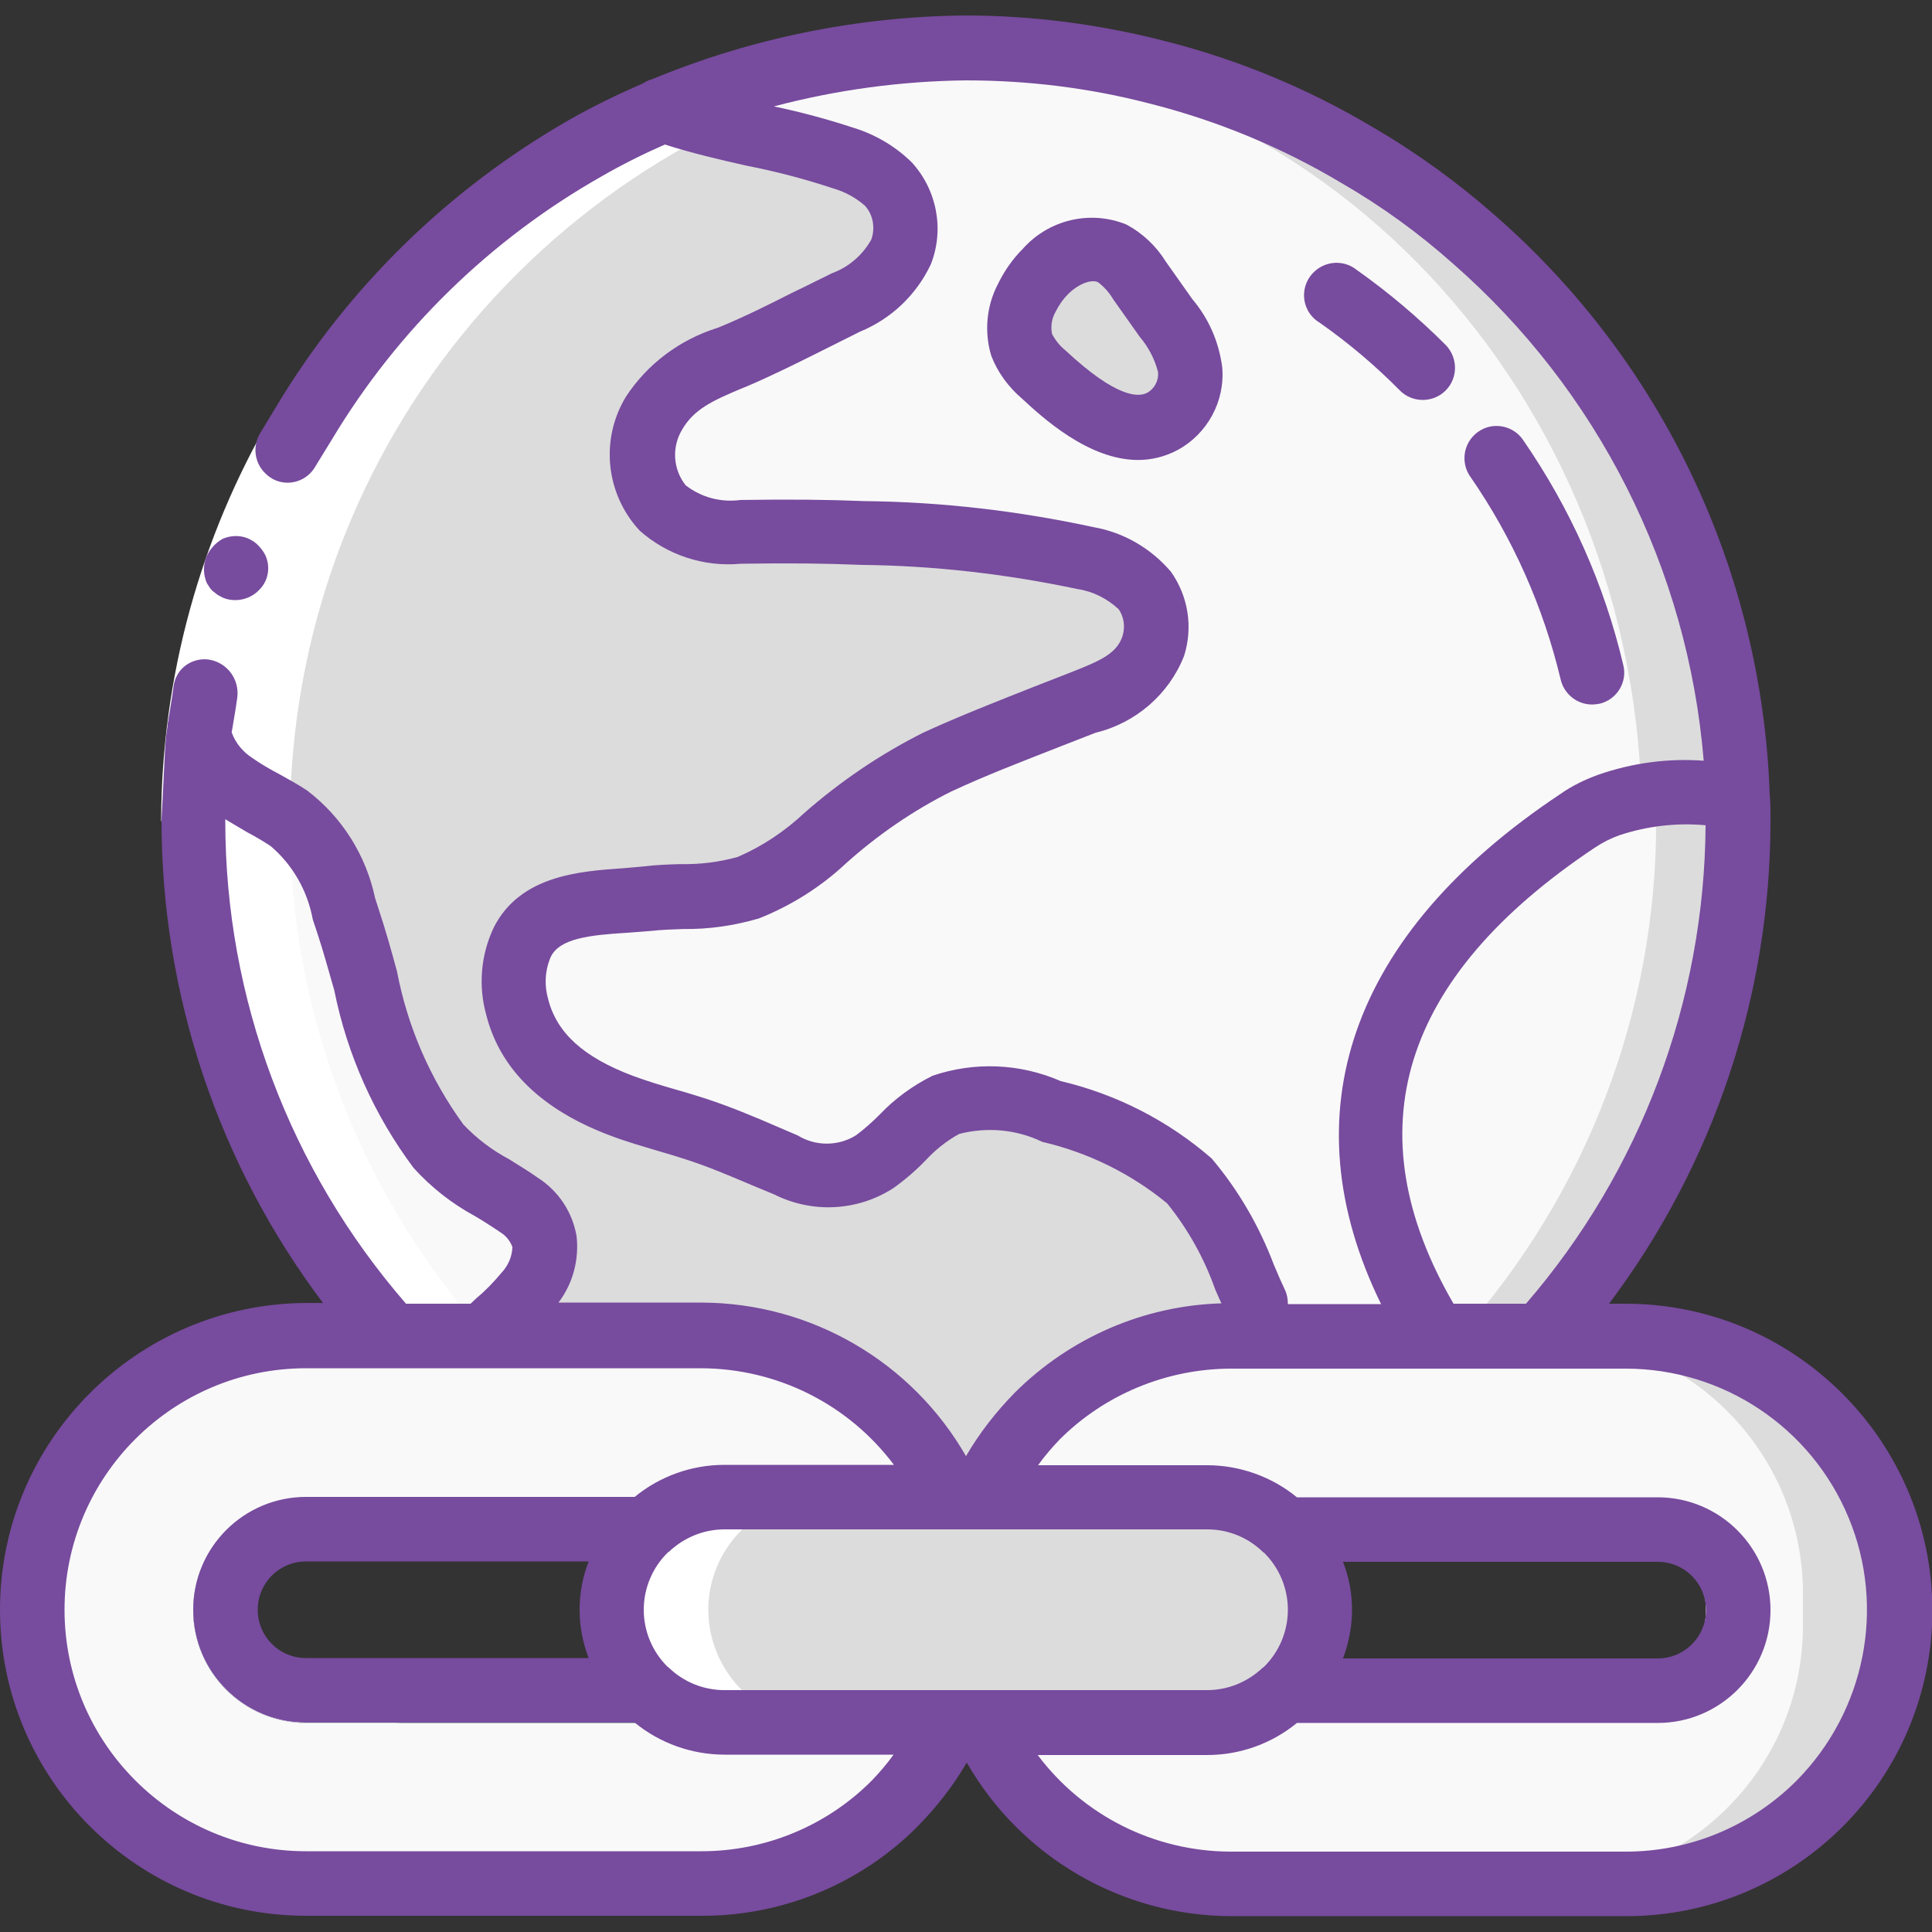<?xml version="1.0" encoding="utf-8"?>
<!-- Generator: Adobe Illustrator 21.1.0, SVG Export Plug-In . SVG Version: 6.00 Build 0)  -->
<svg version="1.1" id="Capa_1" xmlns="http://www.w3.org/2000/svg" xmlns:xlink="http://www.w3.org/1999/xlink" x="0px" y="0px"
	 viewBox="0 0 512 512" style="enable-background:new 0 0 512 512;" xml:space="preserve">
<rect x="0" y="0" width="512" height="512" fill="#333333" stroke="none"/>
<style type="text/css">
	.st0{fill:#DCDCDC;}
	.st1{fill:#F9F9F9;}
	.st2{fill:#FFFFFF;}
	.st3{fill:#41767F;}
	.st4{fill:#31595F;}
	.st5{fill:#774B9E;}
</style>
<g>
	<path class="st0" d="M460.7,217.6c0,113.1-91.7,204.8-204.8,204.8c-4.4,0-8.6-0.2-12.8-0.4c-107.8-7-191.6-96.4-191.6-204.4
		S135.4,20.2,243.2,13.2c4.2-0.3,8.4-0.4,12.8-0.4C369,12.8,460.7,104.5,460.7,217.6z"/>
	<path class="st1" d="M435.1,217.6c0-112.9-85.9-204.4-192-204.4s-192,91.5-192,204.4S137,422,243.1,422S435.1,330.4,435.1,217.6z"
		/>
	<path class="st0" d="M332.7,354.5H326c-19.2,0-37.7,7.7-51.3,21.2c-6.2,6.2-11.2,13.5-14.8,21.4h-8.1c-11.7-26-37.6-42.7-66-42.7
		H128c4.1-3.6,7.9-7.4,11.5-11.5c6.6-8.4,6.9-16.7-2.1-23.1c-7.7-4.2-14.9-9.4-21.2-15.5c-14.4-17.1-17.2-39.2-24.1-59.6
		c-3.4-10.4-5.9-20.7-15.6-27.1c-4.7-3.2-10.1-5.5-14.7-8.8c-4.8-3.1-8.2-8-9.3-13.7V195c8.3-73.1,55.3-136.2,123-165.1
		c15.6,5.7,32.5,7.3,48.1,13c4.5,1.4,8.5,3.8,11.9,7.1c4.5,5,5.8,12.1,3.4,18.4c-3,6.2-8.2,11.1-14.6,13.7
		c-9.8,4.9-19.5,10.4-29.6,14.8c-8.7,2.5-16.2,8-21.2,15.4c-4.9,8.2-4,18.6,2.2,25.9c5.7,4.9,13.2,7.2,20.7,6.5
		c10.8-0.2,21.4-0.2,32.3,0.3c19.8,0.3,39.6,2.5,59,6.8c6.1,1,11.7,4.1,15.8,8.8c3,4.4,3.8,9.9,2.2,15c-3,9.7-11.8,12.6-20.1,16
		c-12.5,5.1-25,9.9-37.2,15.6c-10.7,5.5-20.7,12.5-29.6,20.7c-6,5.7-12.9,10.3-20.6,13.6c-8.7,2-17.7,3-26.6,3
		c-11,1.3-27.4,0.1-33.2,11.8c-2.5,5.6-3,12-1.4,17.9c4.1,13,14.5,23,27.6,26.7c6.5,2.5,13.1,4.1,19.6,6.3
		c8.3,2.6,15.9,6.3,23.9,9.7c7.4,4,16.4,3.7,23.6-0.9c6.7-4.7,11.3-12,18.9-15.4c9.2-3,19.2-2.3,28,1.8c13.5,3.3,26.1,9.7,36.6,18.9
		C322.7,331.4,328.6,342.6,332.7,354.5z"/>
	<path class="st0" d="M460.7,217.6c0.1,50.4-18.5,99-52.2,136.5h-28.2c-47-75.1,13.9-120.7,37.7-136.5c2.6-1.8,5.5-3.2,8.4-4.3
		c3.3-1.2,6.7-2.1,10.2-2.6c7.9-1.1,16-1,23.9,0.3C460.7,213.3,460.7,215.4,460.7,217.6z"/>
	<path class="st1" d="M438.9,217.6c0.1,50.4-18.5,99-52.2,136.5h-6.4c-47-75.1,13.9-120.7,37.7-136.5c2.6-1.8,5.5-3.2,8.4-4.3
		c3.3-1.2,6.7-2.1,10.2-2.6l2.1,0.3C438.9,213.3,438.9,215.4,438.9,217.6z"/>
	<path class="st2" d="M103.5,354h3.2c-1,0-2,0.1-3.1,0.2c15.3,17,33.3,31.4,53.3,42.5h25.6C110.1,356.9,68.8,277.1,78.1,195v-0.1
		c11-98.8,91.4-175.4,190.5-181.7c-4.2-0.3-8.5-0.4-12.7-0.4c-4.3,0-8.6,0.2-12.8,0.4C144,19.5,63.6,96.1,52.5,194.9v0.1
		C46,252.9,64.5,310.8,103.5,354z"/>
	<path class="st3" d="M252,456.4c-3.6,8-8.7,15.2-14.8,21.4c-13.6,13.6-32,21.3-51.3,21.2H81.1C41,499,8.6,466.5,8.6,426.5
		S41.1,354,81.1,354h104.8c28.5,0,54.3,16.7,66,42.7l-80.7,8.5H81.1c-11.8,0-21.3,9.6-21.3,21.3c0,11.8,9.6,21.3,21.3,21.3h90.1
		L252,456.4z"/>
	<path class="st0" d="M315.5,97.8c0.4,5.7-2.6,11-7.5,13.8c-10.8,5.7-24.1-5.6-31.4-12.5c-2.6-2.1-4.6-4.8-5.8-7.9
		c-1.2-4.1-0.8-8.5,1.3-12.3c1.3-2.6,2.9-5,4.9-7.1c4.4-5.1,11.4-7,17.7-4.8c3,1.8,5.5,4.2,7.3,7.2c2.3,3.3,4.7,6.6,7,9.9
		C312.4,88.1,314.7,92.8,315.5,97.8z"/>
	<path class="st1" d="M187.7,354H76.8c-37.7,0-68.3,30.6-68.3,68.3v8.5c0,37.7,30.6,68.3,68.3,68.3h110.9
		c37.7,0,68.3-30.6,68.3-68.3v-8.5C256,384.6,225.4,354,187.7,354z M183.5,447.9H81.1c-11.8,0-21.3-9.6-21.3-21.3
		c0-11.8,9.6-21.3,21.3-21.3h102.4c11.8,0,21.3,9.6,21.3,21.3S195.2,447.9,183.5,447.9z"/>
	<path class="st0" d="M435.1,354H324.2c-37.7,0-68.3,30.6-68.3,68.3v8.5c0,37.7,30.6,68.3,68.3,68.3h110.9
		c37.7,0,68.3-30.6,68.3-68.3v-8.5C503.4,384.6,472.8,354,435.1,354z M328.4,447.9c-11.8,0-21.3-9.6-21.3-21.3
		c0-11.8,9.6-21.3,21.3-21.3h102.4c11.8,0,21.3,9.6,21.3,21.3c0,11.8-9.6,21.3-21.3,21.3H328.4z"/>
	<path class="st1" d="M409.5,354h-85.3c-37.7,0-68.3,30.6-68.3,68.3v8.5c0,37.7,30.6,68.3,68.3,68.3h85.3
		c37.7,0,68.3-30.6,68.3-68.3v-8.5C477.8,384.6,447.2,354,409.5,354z M430.8,447.9h-128c-11.8,0-21.3-9.6-21.3-21.3
		c0-11.8,9.6-21.3,21.3-21.3h128c11.8,0,21.3,9.6,21.3,21.3C452.2,438.4,442.6,447.9,430.8,447.9z"/>
	<path class="st4" d="M183.5,396.8H81.1c-16.5,0.1-29.8,13.4-29.9,29.9c0,16.5,13.4,29.9,29.9,29.9h102.4
		c16.5-0.1,29.8-13.4,29.9-29.9c0-7.9-3.1-15.5-8.7-21.1C199,399.9,191.4,396.8,183.5,396.8z M183.5,447.9H81.1
		c-11.8,0-21.3-9.6-21.3-21.3c0-11.8,9.6-21.3,21.3-21.3h102.4c11.8,0,21.3,9.6,21.3,21.3S195.2,447.9,183.5,447.9z"/>
	<path class="st0" d="M349.8,426.6c0,7.9-3.2,15.5-8.8,21.1l-0.3,0.3c-5.5,5.5-13,8.5-20.8,8.5H192c-12.1,0-23-7.2-27.6-18.4
		c-4.6-11.2-2-24,6.5-32.5l0.3-0.3c5.5-5.5,13-8.5,20.8-8.5h128C336.4,396.9,349.7,410.1,349.8,426.6z"/>
	<g>
		<path class="st2" d="M8.5,426.6v4.3c0,37.7,30.6,68.3,68.3,68.3h4.3C41,499.1,8.6,466.6,8.5,426.6z"/>
		<path class="st2" d="M81.1,354h-4.3c-37.7,0-68.3,30.6-68.3,68.3v4.3C8.5,386.5,41,354,81.1,354z"/>
		<path class="st2" d="M196.8,447.9c1.2,1.1,2.4,2.2,3.8,3.1c1-0.7,2-1.5,2.9-2.4L196.8,447.9z"/>
		<path class="st2" d="M85.8,447.9H81c-11.8,0-21.3-9.6-21.3-21.3c0-11.8,9.6-21.3,21.3-21.3h4.8c5.5-5.5,13-8.5,20.8-8.5H81.1
			c-16.5,0.1-29.8,13.4-29.9,29.9c0,16.5,13.4,29.9,29.9,29.9h25.6C98.9,456.4,91.4,453.4,85.8,447.9z"/>
		<path class="st2" d="M217.6,456.4c-1.4,0-2.9-0.2-4.3-0.4c-1.4,0.2-2.8,0.4-4.3,0.4H217.6z"/>
		<path class="st2" d="M200.6,451c3.8,2.6,8.2,4.4,12.7,5c3.1-0.4,6-1.4,8.8-2.7L200.6,451z"/>
		<path class="st2" d="M197.9,404.4c-0.3,0.3-0.7,0.6-1.1,0.9l2.5-0.3L197.9,404.4z"/>
		<path class="st2" d="M187.7,426.6c0-7.9,3.2-15.5,8.8-21.1l0.3-0.3h-25.6l-0.3,0.3c-5.7,5.6-8.8,13.3-8.8,21.3s3.3,15.6,9,21.2
			h25.6C191,442.4,187.7,434.6,187.7,426.6z"/>
		<path class="st2" d="M42.7,217.6C42.9,140.8,84.3,70,151,32c32.1-18,68.2-27.5,105-27.7v17.1c-33.8,0.2-67,9-96.5,25.5
			C98,81.8,60,146.9,59.7,217.6H42.7z"/>
	</g>
	<path class="st5" d="M371.1,103.6c3.3,3.2,8.7,3.2,12-0.1c3.3-3.3,3.3-8.6,0.1-12c-7.3-7.3-15.2-14-23.7-20c-2.5-2-5.9-2.4-8.8-1.1
		s-4.9,4.1-5.1,7.3c-0.2,3.2,1.4,6.2,4.1,7.8C357.4,90.9,364.5,96.9,371.1,103.6z"/>
	<path class="st5" d="M413.6,180.1c0.9,3.8,4.3,6.6,8.3,6.6c0.7,0,1.3-0.1,2-0.2c4.6-1.1,7.4-5.7,6.3-10.2
		c-5-21.3-14-41.5-26.5-59.6c-1.7-2.6-4.7-4-7.7-3.8s-5.8,2.1-7.1,4.9c-1.3,2.8-1,6.1,0.8,8.6C400.9,142.6,409,160.8,413.6,180.1z"
		/>
	<path class="st5" d="M430.8,345.5h-4.4c27.8-36.9,42.8-81.8,42.8-128c0-2.4,0-4.9-0.2-6.8C467,151.6,440.7,95.9,396.1,57
		c-10-8.8-20.8-16.6-32.3-23.3c-17.3-10.3-35.9-18-55.4-22.9c-17.2-4.4-35-6.7-52.7-6.7c-28.5,0.3-56.6,6-82.9,16.9
		c-0.8,0.2-1.7,0.6-2.4,1.1c-6.7,2.9-13.3,6.1-19.6,9.7C119,50,92.2,76.1,73.3,107.6l-4.6,7.6c-1.1,2.1-1.3,4.5-0.6,6.7
		c0.7,2.2,2.3,4,4.3,5.1c4.1,2.1,9.1,0.5,11.3-3.6l4.3-7c17.4-29,42-53,71.5-69.7c5.4-3.1,11-5.9,16.7-8.4c7.2,2.3,14.5,4,21.6,5.6
		c7.7,1.5,15.4,3.5,22.9,6c3.2,0.9,6.1,2.5,8.5,4.6c2.2,2.4,2.8,5.9,1.7,9c-2.3,4.1-6,7.3-10.4,8.9c-3.5,1.7-7,3.5-10.6,5.2
		c-6.1,3.1-12.5,6.3-18.8,8.9l-1,0.4c-9.9,3.1-18.5,9.5-24.2,18.2c-6.9,11.3-5.4,25.8,3.6,35.5c7.3,6.5,17,9.7,26.8,8.8
		c12.6-0.2,22.4-0.1,31.9,0.3c19.3,0.2,38.4,2.4,57.3,6.4c4.1,0.6,7.9,2.5,11,5.4c1.4,2.1,1.7,4.6,1,7c-1.5,4.7-5.9,6.6-13.5,9.6
		l-10,3.9c-9.6,3.8-19.6,7.7-29.2,12.1c-11.4,5.7-22,12.9-31.6,21.3c-5.2,4.9-11.2,8.9-17.7,11.7c-5,1.4-10.1,2-15.2,1.9
		c-3.2,0.1-6.5,0.2-9.6,0.6c-1.8,0.2-3.7,0.3-5.7,0.5c-11.4,0.8-27.1,1.9-34.1,15.6c-3.5,7.3-4.2,15.6-2,23.4
		c3.7,14.4,14.8,25.1,33,31.9c4.2,1.6,8.5,2.8,12.8,4.1c2.4,0.7,4.8,1.4,7.2,2.2c5.9,1.9,11.5,4.3,17.4,6.8l5.8,2.4
		c10.1,5.1,22.1,4.5,31.6-1.6c3.1-2.2,6-4.7,8.6-7.4c2.6-2.8,5.6-5.2,8.9-7c7.4-1.9,15.2-1.2,22,2.1c12.1,2.8,23.5,8.4,33.1,16.3
		c5.5,6.8,9.8,14.5,12.7,22.7c0.6,1.3,1.1,2.6,1.7,3.8c-20.6,0.6-40.1,9.1-54.7,23.6c-5,5.1-9.4,10.7-13,16.9
		c-14.4-25.1-41.1-40.6-70-40.7h-38c3.8-5,5.5-11.3,4.8-17.6c-1.1-6.4-4.8-12-10.3-15.5c-2.5-1.8-5.1-3.3-7.6-4.9
		c-4.5-2.4-8.6-5.5-12.1-9.2c-8.8-12.1-14.8-25.9-17.6-40.6c-1.5-5.5-3-10.9-4.8-16.3l-1-3.1c-2.4-11.4-8.8-21.5-18-28.5
		c-2.4-1.6-4.8-2.9-7.3-4.3c-2.5-1.3-4.9-2.7-7.2-4.3c-2.5-1.6-4.5-4-5.5-6.8c0.5-3.1,1.1-6.3,1.5-9.4c0.5-4.6-2.5-8.8-7-9.8
		c-2.2-0.5-4.6,0-6.5,1.3s-3.1,3.4-3.4,5.7c-0.4,3.2-1,6.4-1.5,9.6c-0.1,0.3-0.1,0.6-0.1,0.9c-0.4,2.4-0.6,4.7-0.7,7.1l-0.9,17.8
		c0,46.2,15,91.1,42.8,128h-4.4C36.3,345.5,0,381.9,0,426.6s36.3,81.1,81.1,81.1h104.8c21.5,0.1,42.2-8.5,57.3-23.7
		c5-5.1,9.4-10.7,13-16.9c14.4,25.1,41.1,40.6,70,40.7H431c44.8,0,81.1-36.3,81.1-81.1C512,381.9,475.6,345.5,430.8,345.5z
		 M385.2,345.5c-26.6-45.8-14.1-86.5,37.5-120.9c2.1-1.4,4.3-2.5,6.6-3.3c7.3-2.4,15-3.3,22.7-2.6c-0.3,46.6-17.2,91.6-47.6,126.8
		H385.2z M321.1,307c-11.5-10-25.2-17-40-20.5c-10.8-4.7-22.9-5.2-34-1.4c-5.2,2.6-9.9,6-13.9,10.2c-2,2-4.1,3.9-6.4,5.6
		c-4.7,2.9-10.7,2.9-15.4,0l-5.6-2.4c-6-2.6-12.2-5.2-18.9-7.4c-2.5-0.8-5.1-1.6-7.6-2.3c-3.9-1.1-7.8-2.3-11.6-3.7
		c-13-4.9-20.1-11.3-22.4-20.2c-1.1-3.8-0.9-7.8,0.7-11.4c2.4-4.8,10.2-5.7,20.1-6.3c2.3-0.2,4.4-0.3,6.5-0.5
		c2.7-0.3,5.5-0.4,8.4-0.5c6.8,0.1,13.6-0.9,20.1-2.8c8.6-3.4,16.5-8.4,23.2-14.7c8.4-7.5,17.7-13.9,27.7-18.9
		c9.2-4.3,18.9-8,28.3-11.7l10-3.9c10.7-2.6,19.5-10.2,23.5-20.4c2.4-7.6,1.1-15.8-3.5-22.3c-5.3-6.2-12.5-10.4-20.5-11.8
		c-19.9-4.3-40.3-6.7-60.7-6.9c-9.8-0.4-19.9-0.5-32.9-0.3c-5.2,0.7-10.4-0.7-14.5-3.9c-3.4-4.3-3.7-10.2-0.9-14.8
		c3.1-5.3,7.9-7.6,16.1-11l1-0.4c6.8-2.9,13.4-6.2,19.8-9.4c3.4-1.7,6.8-3.4,10.2-5.1c8.3-3.4,15-9.8,18.8-17.9
		c3.6-9.2,1.6-19.7-5.1-27c-4.3-4.2-9.5-7.3-15.3-9.1c-7-2.3-14-4.2-21.2-5.7c16.6-4.4,33.7-6.7,50.9-6.9c16.4,0,32.7,2,48.5,6.1
		c17.9,4.5,35.1,11.6,51,21.1c10.6,6.1,20.5,13.3,29.6,21.4c38.4,33.6,62.2,80.8,66.4,131.7c-9.5-0.7-19,0.6-27.9,3.7
		c-3.6,1.3-7.1,3-10.2,5.2c-55.7,37.1-72.1,84.7-47.4,135.1h-24.7c0-1.2-0.2-2.5-0.7-3.6c-1-2.1-2-4.4-3-6.8
		C333.7,324.9,328.2,315.4,321.1,307z M334.7,411.3c0.1,0.1,0.1,0.1,0.2,0.1c4.1,4,6.4,9.5,6.4,15.2s-2.3,11.2-6.4,15.2
		c-0.1,0.1-0.1,0.1-0.2,0.1c-4,3.8-9.2,6-14.8,6H192c-5.5,0-10.8-2.1-14.8-6c-0.1-0.1-0.1-0.1-0.2-0.1c-4.1-4-6.4-9.5-6.4-15.2
		s2.3-11.2,6.4-15.2c0.1-0.1,0.1-0.1,0.2-0.1c4-3.8,9.2-6,14.8-6h128C325.4,405.3,330.7,407.4,334.7,411.3z M355.9,413.9h83.4
		c7.1,0,12.8,5.7,12.8,12.8c0,7.1-5.7,12.8-12.8,12.8h-83.4C359.1,431.1,359.1,422,355.9,413.9z M156,439.4H81.1
		c-7.1,0-12.8-5.7-12.8-12.8c0-7.1,5.7-12.8,12.8-12.8H156C152.8,422,152.8,431.1,156,439.4z M59.7,217.6v-0.5c2,1.2,4,2.4,5.9,3.5
		c2.1,1.1,4.1,2.3,6.1,3.6c5.9,5,9.8,11.9,11.2,19.5l1.1,3.3c1.7,5.1,3.1,10.3,4.6,15.5c3.4,17,10.6,33.1,21,47
		c4.7,5.2,10.2,9.5,16.3,12.8c2.2,1.3,4.4,2.7,6.6,4.2c1.5,0.9,2.7,2.3,3.3,4c-0.1,2.6-1.2,5-2.9,6.8c-2,2.4-4.2,4.7-6.6,6.7
		c-0.5,0.5-1.1,1-1.6,1.5h-17.1C76.7,309.9,59.7,264.5,59.7,217.6z M185.9,490.6H81.1c-35.3,0-64-28.7-64-64s28.7-64,64-64h104.8
		c20.1,0.1,38.9,9.5,51,25.6H192c-8.7,0-17.1,3-23.8,8.5H81.1c-16.5,0-29.9,13.4-29.9,29.9s13.4,29.9,29.9,29.9h87.1
		c6.7,5.5,15.2,8.5,23.8,8.5h44.8c-1.7,2.4-3.7,4.7-5.7,6.8C219.1,483.9,202.8,490.6,185.9,490.6z M476.1,471.9
		c-12,12-28.2,18.8-45.2,18.8H326c-20.1-0.1-38.9-9.5-51-25.6h44.9c8.7,0,17.1-3,23.8-8.5h95.6c16.5,0,29.9-13.4,29.9-29.9
		s-13.4-29.9-29.9-29.9h-95.6c-6.7-5.5-15.2-8.5-23.8-8.5h-44.8c1.7-2.4,3.7-4.7,5.7-6.8c12-12,28.3-18.7,45.2-18.8h104.8
		c25.9,0,49.2,15.6,59.1,39.5C499.8,426,494.3,453.5,476.1,471.9z"/>
	<path class="st5" d="M316,79.3l-7-9.9c-2.6-4.2-6.2-7.6-10.5-9.9c-9.6-3.9-20.6-1.3-27.5,6.5c-2.7,2.7-4.9,5.9-6.6,9.4
		c-3,5.8-3.6,12.6-1.7,18.9c1.7,4.4,4.5,8.2,8.1,11.3c5.3,4.9,17.6,16.3,30.8,16.3c3.6,0,7.2-0.9,10.4-2.6c8-4.3,12.7-13,11.9-22
		C323,90.5,320.3,84.4,316,79.3z M304,104.1c-2.3,1.2-8.1,1.4-21.6-11.2c-1.5-1.2-2.7-2.7-3.6-4.4c-0.4-2-0.1-4,0.9-5.8
		c0.9-1.8,2-3.4,3.4-4.8c2.6-2.6,6.1-4,7.9-3.1c1.6,1.2,3,2.8,4,4.5l7,9.9c2.3,2.7,4,5.9,4.9,9.4C307.1,100.8,306,103,304,104.1z"/>
	<path class="st5" d="M54.6,147.8c-0.8,2.2-0.7,4.6,0.2,6.7l0.9,1.4c0.4,0.5,0.8,0.9,1.3,1.2c0.4,0.4,0.9,0.7,1.3,0.9
		c0.5,0.3,1,0.5,1.6,0.7c2.1,0.6,4.4,0.4,6.4-0.6c1-0.5,1.9-1.2,2.6-2c2.3-2.4,2.8-6,1.4-9c-0.5-1-1.2-1.9-2-2.7s-1.8-1.4-2.8-1.8
		c-2.1-0.8-4.4-0.7-6.5,0.2C57,143.9,55.4,145.8,54.6,147.8z"/>
</g>
</svg>
